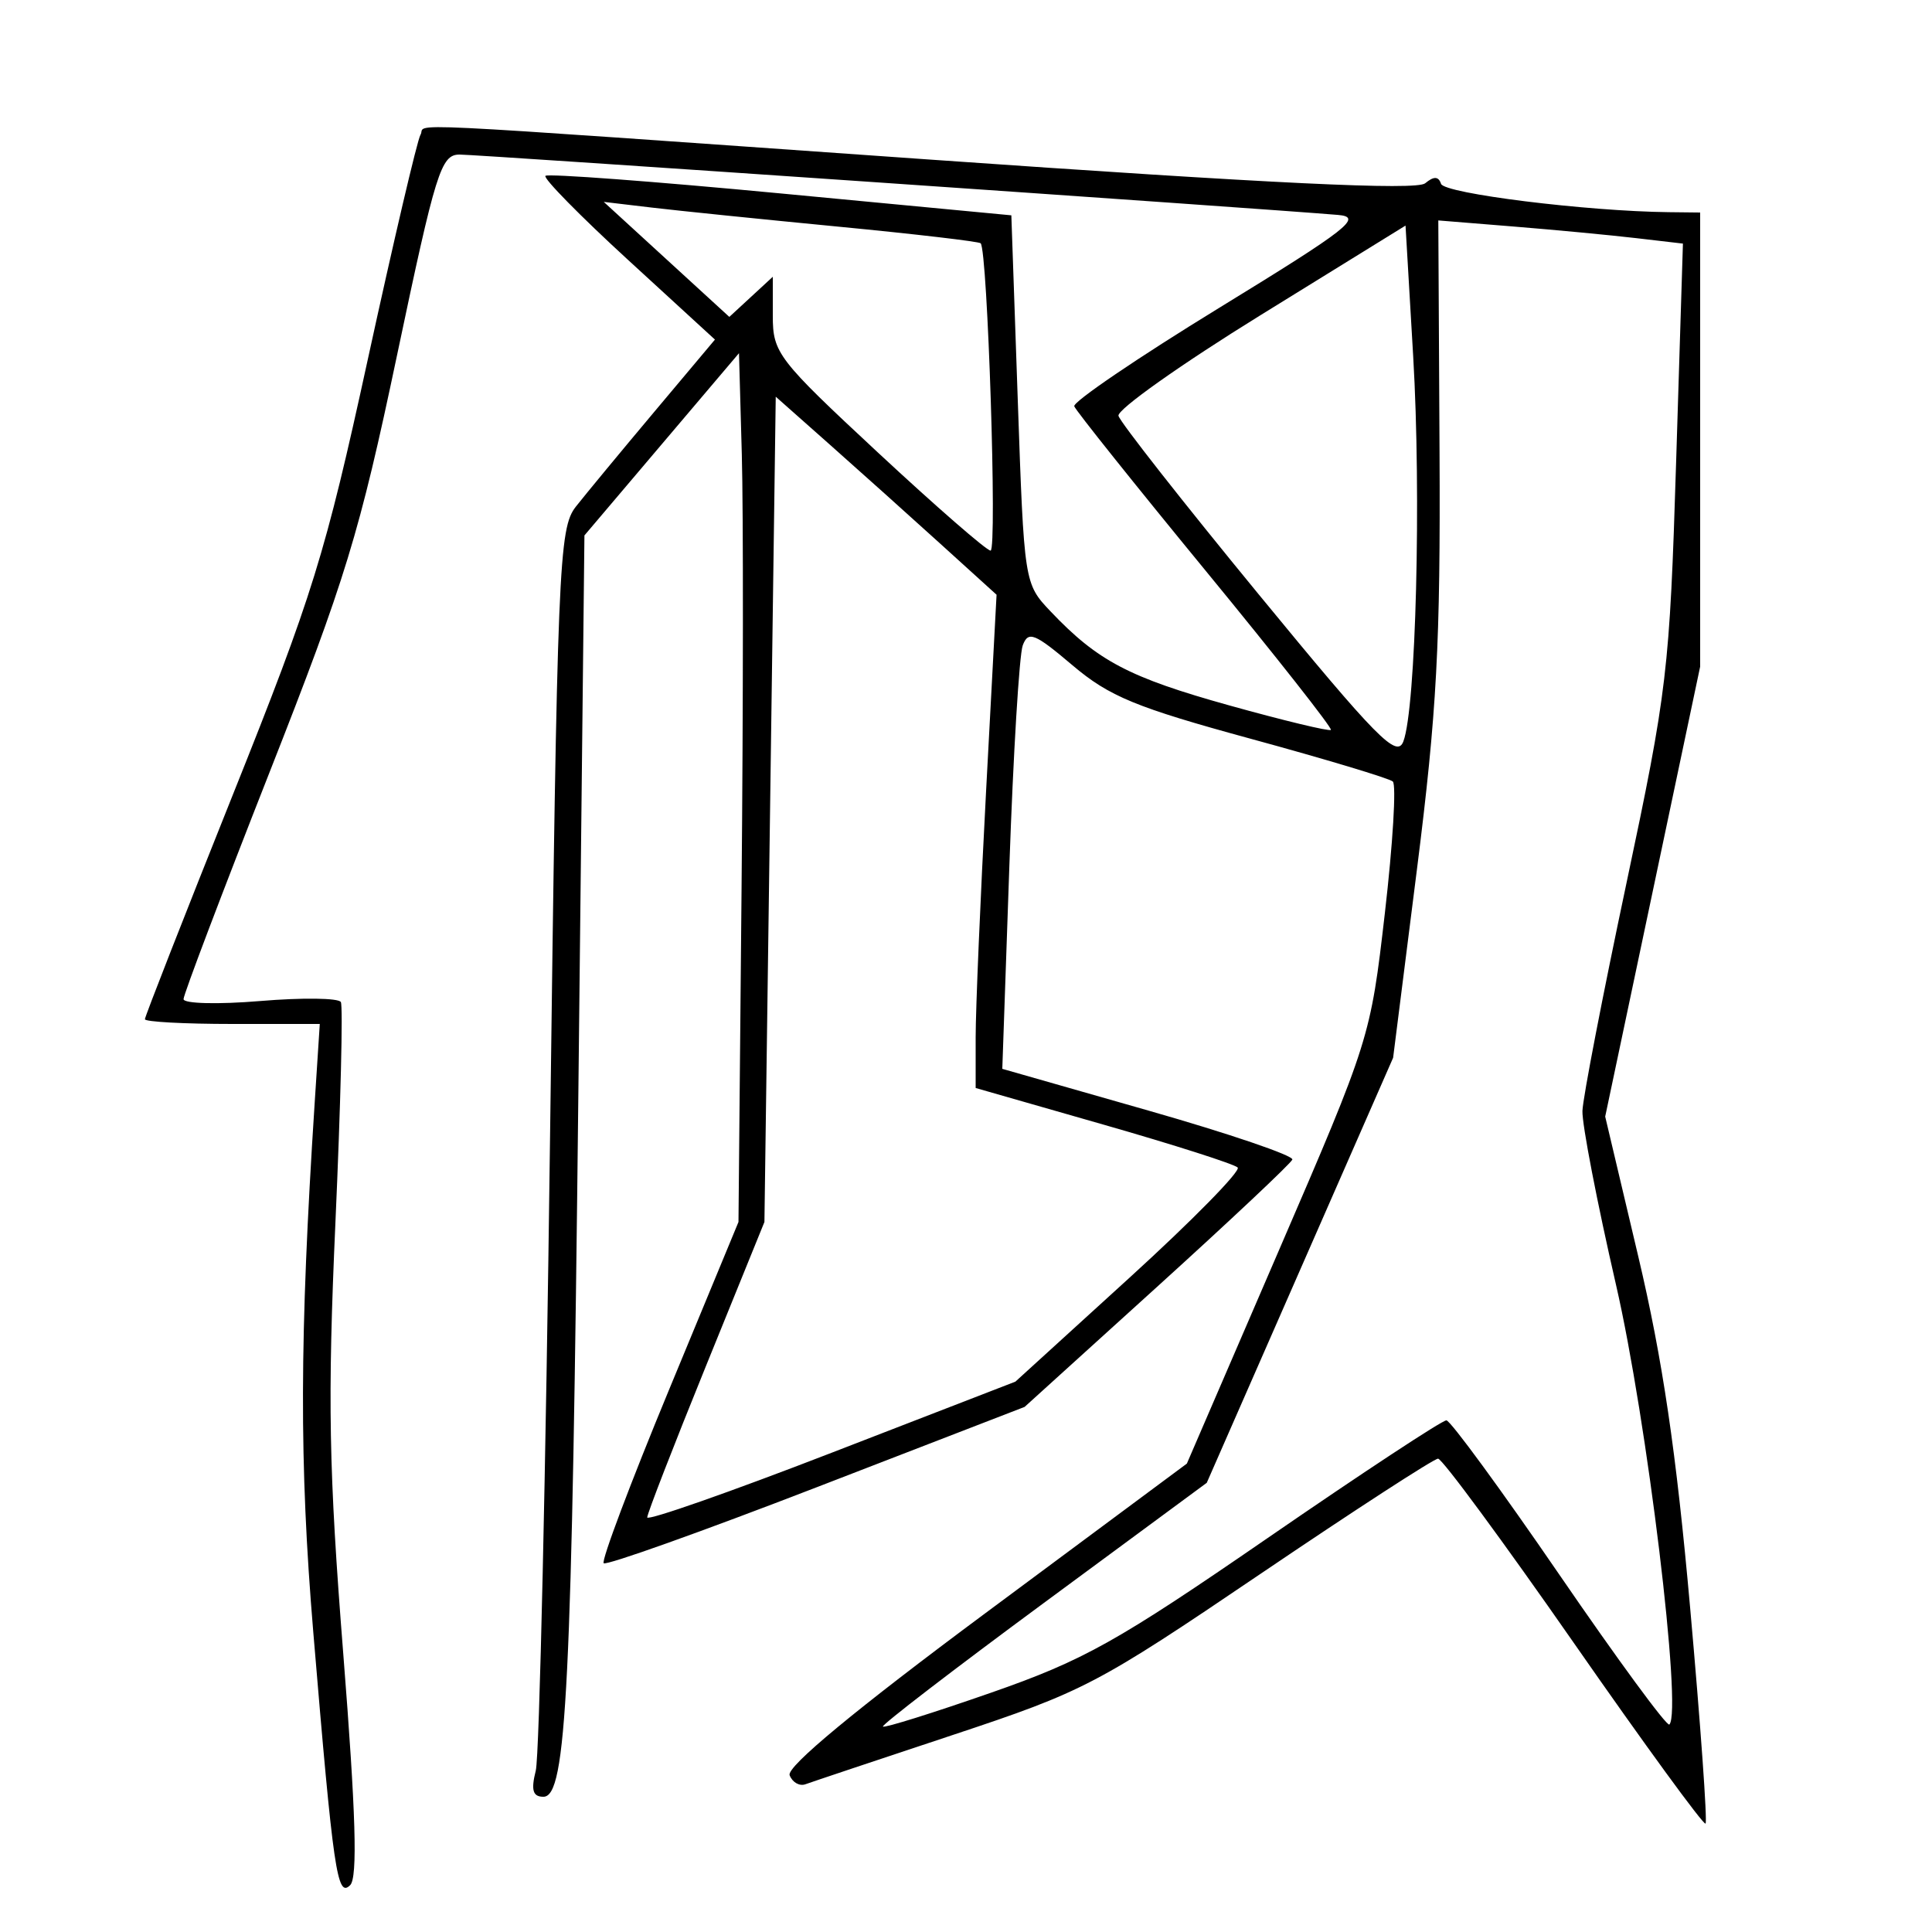 <svg xmlns="http://www.w3.org/2000/svg" width="200" height="200" viewBox="0 0 200 200" version="1.1">
	<path d="M 43.525 13.959 C 43.199 14.487, 40.746 24.949, 38.074 37.209 C 33.664 57.444, 32.376 61.599, 24.108 82.259 C 19.099 94.777, 15 105.240, 15 105.509 C 15 105.779, 19.073 106, 24.052 106 L 33.104 106 32.570 114.250 C 31.002 138.486, 30.969 151.506, 32.434 169 C 34.511 193.810, 34.903 196.497, 36.249 195.151 C 37.035 194.365, 36.838 187.720, 35.541 171.281 C 34.028 152.095, 33.899 145.029, 34.725 126.500 C 35.265 114.400, 35.516 104.155, 35.284 103.732 C 35.051 103.310, 31.292 103.262, 26.930 103.626 C 22.569 103.990, 19 103.900, 19 103.427 C 19 102.954, 22.991 92.427, 27.869 80.033 C 35.789 59.910, 37.205 55.280, 41.106 36.750 C 45.117 17.702, 45.648 16, 47.581 16 C 49.400 16, 130.237 21.556, 138.500 22.248 C 141.129 22.469, 139.606 23.660, 126.207 31.870 C 117.795 37.024, 111.045 41.608, 111.207 42.058 C 111.368 42.508, 117.481 50.160, 124.792 59.063 C 132.103 67.965, 137.945 75.389, 137.774 75.559 C 137.604 75.730, 132.875 74.590, 127.266 73.027 C 116.877 70.131, 113.626 68.422, 108.760 63.297 C 106.027 60.419, 106.018 60.363, 105.357 41.351 L 104.694 22.290 80.803 20.023 C 67.663 18.775, 56.710 17.957, 56.464 18.203 C 56.217 18.450, 60.064 22.364, 65.013 26.903 L 74.011 35.154 67.756 42.602 C 64.315 46.698, 60.654 51.125, 59.619 52.439 C 57.843 54.694, 57.693 58.343, 56.941 117.703 C 56.503 152.284, 55.838 181.798, 55.464 183.289 C 54.955 185.316, 55.154 186, 56.254 186 C 58.650 186, 59.199 174.915, 59.874 112.963 L 60.500 55.427 68.500 45.994 L 76.500 36.562 76.792 47.031 C 76.953 52.789, 76.941 73.025, 76.766 92 L 76.447 126.500 69.234 143.927 C 65.266 153.511, 62.233 161.566, 62.493 161.826 C 62.753 162.086, 72.663 158.551, 84.516 153.971 L 106.066 145.643 119.783 133.210 C 127.327 126.371, 133.627 120.445, 133.783 120.040 C 133.938 119.634, 127.246 117.355, 118.912 114.975 L 103.758 110.647 104.490 89.610 C 104.893 78.039, 105.515 67.781, 105.873 66.814 C 106.440 65.282, 107.101 65.545, 111.012 68.860 C 114.834 72.100, 117.579 73.232, 129.500 76.484 C 137.200 78.584, 143.807 80.571, 144.183 80.901 C 144.559 81.230, 144.190 87.350, 143.364 94.500 C 141.871 107.425, 141.807 107.627, 132.362 129.506 L 122.863 151.511 102.044 166.967 C 88.591 176.955, 81.408 182.900, 81.742 183.769 C 82.026 184.509, 82.763 184.930, 83.379 184.705 C 83.996 184.479, 90.870 182.180, 98.656 179.596 C 112.230 175.090, 113.537 174.406, 130.452 162.948 C 140.155 156.377, 148.442 151, 148.868 151 C 149.295 151, 155.617 159.582, 162.918 170.070 C 170.219 180.559, 176.357 188.976, 176.557 188.776 C 176.758 188.576, 176.041 178.532, 174.964 166.456 C 173.521 150.259, 172.110 140.708, 169.588 130.043 L 166.169 115.587 171.085 92.297 L 176 69.006 176 45.503 L 176 22 172.750 21.964 C 164.245 21.871, 149.513 20.038, 149.177 19.032 C 148.914 18.243, 148.433 18.226, 147.530 18.975 C 146.626 19.726, 131.714 19.011, 96.237 16.517 C 38.602 12.464, 44.279 12.740, 43.525 13.959 M 69 26.852 L 75.500 32.805 77.750 30.728 L 80 28.651 80 32.689 C 80 36.538, 80.507 37.197, 90.901 46.863 C 96.897 52.438, 102.136 57, 102.545 57 C 103.241 57, 102.236 25.902, 101.516 25.183 C 101.334 25.001, 94.731 24.229, 86.842 23.468 C 78.954 22.707, 70.250 21.818, 67.500 21.492 L 62.500 20.899 69 26.852 M 130.500 32.620 C 122.250 37.718, 115.627 42.408, 115.783 43.044 C 115.939 43.679, 122.464 51.988, 130.283 61.508 C 142.572 76.470, 144.606 78.535, 145.279 76.742 C 146.578 73.284, 147.138 51.336, 146.295 36.926 L 145.500 23.352 130.500 32.620 M 149.020 46.660 C 149.126 66.594, 148.743 73.695, 146.681 90 L 144.215 109.500 134.569 131.500 L 124.923 153.500 108.014 165.970 C 98.715 172.828, 91.239 178.572, 91.401 178.734 C 91.563 178.896, 96.602 177.318, 102.598 175.226 C 112.195 171.879, 115.622 169.962, 131.232 159.212 C 140.985 152.495, 149.310 147.016, 149.732 147.035 C 150.154 147.055, 155.420 154.248, 161.432 163.020 C 167.445 171.792, 172.565 178.768, 172.811 178.522 C 174.167 177.167, 170.504 146.980, 167.288 133 C 165.327 124.475, 163.763 116.375, 163.813 115 C 163.863 113.625, 165.907 103.050, 168.355 91.500 C 172.606 71.445, 172.838 69.481, 173.511 47.859 L 174.216 25.217 169.358 24.650 C 166.686 24.338, 160.989 23.798, 156.697 23.451 L 148.893 22.819 149.020 46.660 M 79.718 83.783 L 79.133 126.500 73.067 141.443 C 69.730 149.662, 67 156.699, 67 157.081 C 67 157.463, 75.576 154.457, 86.057 150.401 L 105.114 143.027 116.932 132.263 C 123.431 126.344, 128.468 121.212, 128.125 120.861 C 127.781 120.509, 121.537 118.513, 114.250 116.426 L 101 112.629 101 107.369 C 101 104.477, 101.487 92.987, 102.082 81.838 L 103.164 61.567 97.332 56.278 C 94.124 53.369, 88.981 48.756, 85.902 46.027 L 80.304 41.065 79.718 83.783" stroke="none" fill="black" fill-rule="evenodd"/>
</svg>